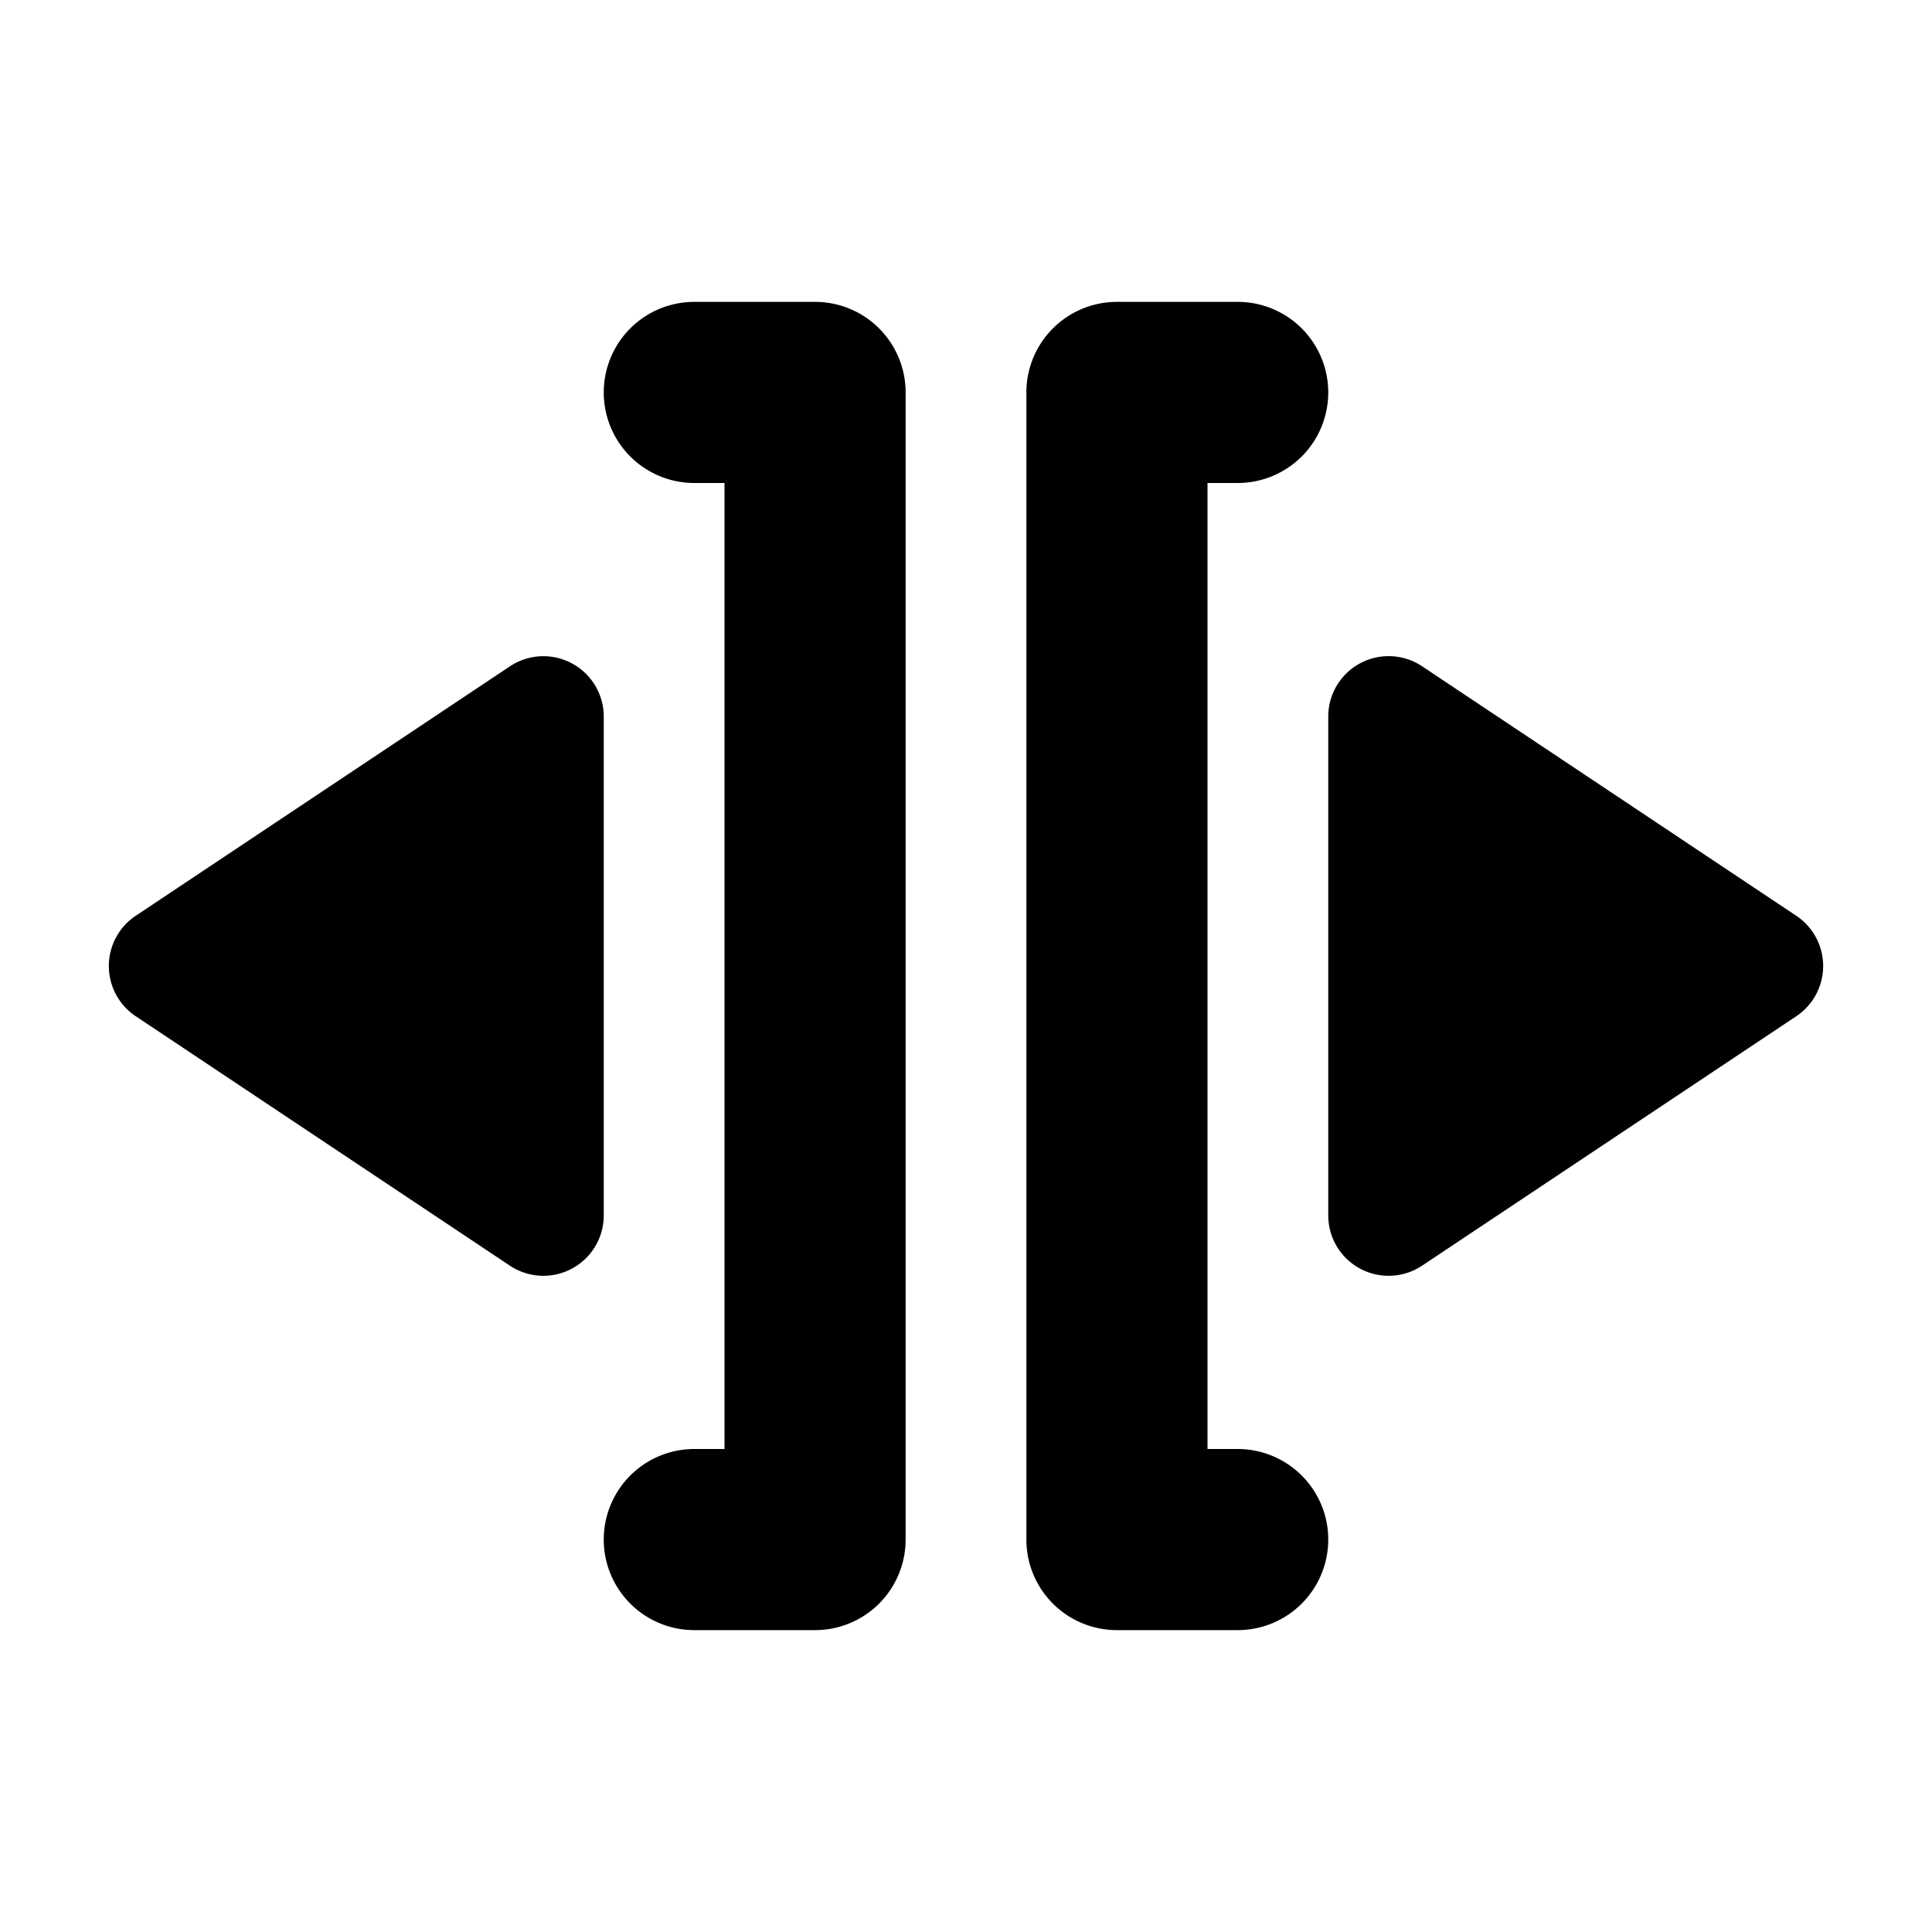<svg id="glyphicons-basic" xmlns="http://www.w3.org/2000/svg" viewBox="0 0 32 32">
  <path id="door-open" d="M29.752,16.832l-6.197,4.131A1.0 1,0,0,1,22,20.131v-8.263a1,1,0,0,1,1.555-.832L29.752,15.168A1,1,0,0,1,29.752,16.832ZM10,11.869a1,1,0,0,0-1.555-.832L2.248,15.168a1,1,0,0,0,0,1.664l6.197,4.131A1.0 1,0,0,0,10,20.131ZM20.5,24H20V8h.5a1.5,1.5,0,0,0,0-3h-2A1.5,1.5,0,0,0,17,6.5v19A1.5,1.5,0,0,0,18.5,27h2a1.5,1.5,0,0,0,0-3Zm-7-19h-2a1.5,1.5,0,0,0,0,3H12V24h-.5a1.5,1.5,0,0,0,0,3h2A1.5,1.5,0,0,0,15,25.5V6.5A1.5,1.5,0,0,0,13.5,5Z"/>
</svg>
